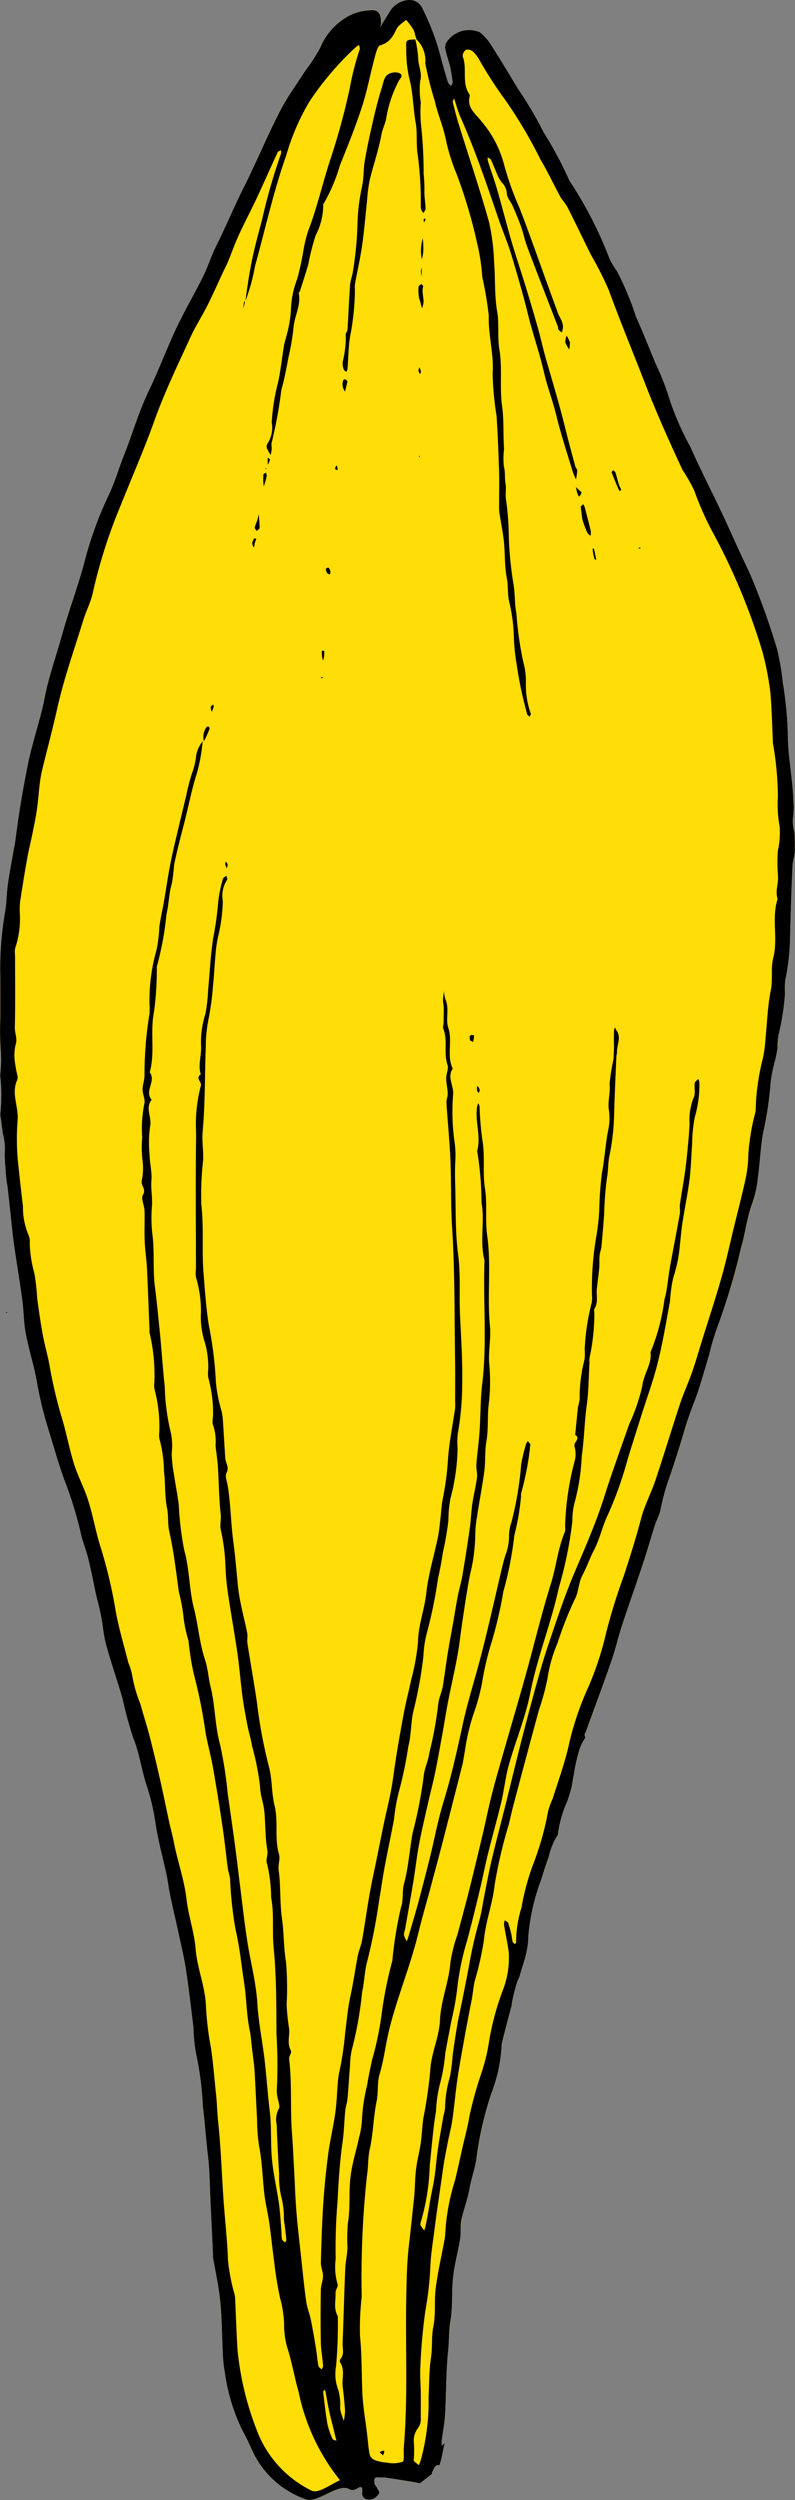 <svg xmlns="http://www.w3.org/2000/svg" viewBox="0 0 28.669 90.136"><rect x="0" y="0" width="28.669" height="90.136" fill="#808080" stroke="none"/><title>lily-bud-front</title><g id="Layer_2" data-name="Layer 2"><g id="lily-bud-front"><path id="void" d="M28.648,30.018a2.267,2.267,0,0,1-.06-.5,2.53,2.53,0,0,0,.02-.67c-.02-.72-.17-1.43-.2-2.15a12.193,12.193,0,0,0-.18-2.09,9.338,9.338,0,0,0-.2-1.2,23.266,23.266,0,0,0-1.02-2.79c-.34-.71-.65-1.44-.99-2.15-.37-.79-.77-1.56-1.12-2.35a9.313,9.313,0,0,1-.74-1.68,9.413,9.413,0,0,0-.52-1.33c-.23-.57-.45-1.14-.71-1.69a9.245,9.245,0,0,0-.69-1.66,2.567,2.567,0,0,1-.27-.45,13.857,13.857,0,0,0-1.35-2.66.941.941,0,0,1-.12-.22,15.585,15.585,0,0,0-.89-1.66,14.338,14.338,0,0,0-.92-1.55c-.32-.53-.64-1.07-.97-1.59a1.541,1.541,0,0,0-.42-.46.944.944,0,0,0-1.13.27.346.346,0,0,0-.1.35c.04.21.12.42.16.63a3.38,3.38,0,0,1,.09.54c.01.04-.04.09-.06.14-.03-.04-.09-.08-.11-.13-.09-.32-.19-.63-.26-.95a9.317,9.317,0,0,0-.66-1.71.489.489,0,0,0-.53-.3.85.85,0,0,0-.67.45c-.09.14-.17.29-.26.44a.217.217,0,0,0-.05.08.182.182,0,0,1,.03-.11c0-.42-.1-.54-.46-.5a2.103,2.103,0,0,0-.75.22,2.407,2.407,0,0,0-.99,1.12,5.342,5.342,0,0,1-.53.84c-.32.49-.68.98-.95,1.5-.46.91-.85,1.85-1.3,2.76-.34.67-.62,1.37-.96,2.03-.18.37-.3.76-.48,1.13-.31.62-.67,1.22-.96,1.85-.35.75-.64,1.53-1,2.27-.37.75-.59,1.55-.9,2.32-.2.5-.35,1.03-.58,1.52a12.057,12.057,0,0,0-.85,2.38c-.24.86-.56,1.68-.79,2.54-.22.79-.5,1.56-.66,2.37-.1.57-.28,1.12-.43,1.68-.06.25-.12.5-.17.76-.09.46-.18.93-.26,1.39-.07.45-.12.89-.19,1.34-.01.11-.04.21-.06.32-.07.4-.14.8-.2,1.2-.04.32-.04.65-.09.97a10.269,10.269,0,0,0-.17,1.74c-.01.35-.01.7-.01,1.06v1.06c0,.35-.02.7.01,1.05a4.677,4.677,0,0,1-.01.99,6.36,6.36,0,0,1,.01,1.38.03.03,0,0,0,0,.04c.02.23.05.45.08.67a2.117,2.117,0,0,1,.08.6,4.336,4.336,0,0,0,.02.63,4.143,4.143,0,0,0,.08.71c.06.55.11,1.1.18,1.65.03.25.06.5.1.75.08.55.17,1.11.25,1.66.04.34.05.68.09,1.02a4.1,4.1,0,0,0,.13.61c.1.44.22.88.3,1.33a15.736,15.736,0,0,0,.44,1.8c.2.62.37,1.25.6,1.86a13.174,13.174,0,0,1,.56,1.85c.06.29.18.57.26.86.1.42.17.84.27,1.25.05.25.12.48.17.73a11.575,11.575,0,0,0,.21,1.15c.17.64.39,1.27.58,1.91a13.093,13.093,0,0,0,.39,1.43c.23.56.3,1.16.49,1.73a8.119,8.119,0,0,1,.32,1.38c.09.61.26,1.21.39,1.81.05.25.08.5.13.74.1.48.21.95.31,1.42.09.43.19.86.26,1.3.1.68.19,1.36.27,2.05a6.123,6.123,0,0,0,.1.97,10.985,10.985,0,0,1,.23,1.88c.08.59.12,1.19.19,1.78.07.57.07,1.15.1,1.72q.045.93.09,1.86a.278.278,0,0,0,0,.09c.08.52.2,1.04.25,1.57.06.63.07,1.27.1,1.9a5.07,5.07,0,0,0,.07.67,6.786,6.786,0,0,0,.61,2.04,7.919,7.919,0,0,1,.37.78,3.404,3.404,0,0,0,1.92,1.75c.4.17,1.1-.51,1.52-.39h.02a.285.285,0,0,0,.33,0c.19-.12.19,0,.18.13a.222.222,0,0,0,.17.26.39.39,0,0,0,.38-.14c.14-.12.02-.19-.02-.29-.02-.05-.08-.09-.08-.14-.01-.1-.05-.25.15-.22.07.01.15-.01.22,0,.37.06.75.12,1.12.18a.212.212,0,0,1,.07.03h.08c.12-.09.24-.19.37-.28.02-.02.04-.03.06-.05,0-.02-.01-.04,0-.06.07-.1.08-.28.27-.25.02-.08.04-.15.06-.22.05-.19.09-.4.13-.6a1.165,1.165,0,0,1-.11.11,1.056,1.056,0,0,1,0-.18c.04-.32.11-.64.13-.96.04-.76.02-1.54.1-2.3.04-.35.03-.71.09-1.06.08-.5.04-1.01.08-1.51.05-.46.18-.92.26-1.39a7.407,7.407,0,0,1,.07-.8c.08-.38.22-.74.29-1.12.06-.38.21-.75.25-1.12a12.15,12.15,0,0,1,.55-2.33,5.633,5.633,0,0,0,.34-1.63,1.026,1.026,0,0,1,.05-.24c.1-.4.2-.8.3-1.19,0-.01.01-.02.02-.03a.374.374,0,0,1,.01-.1,3.496,3.496,0,0,1,.15-.64,2.09,2.09,0,0,1,.11-.3c.06-.21.13-.42.2-.63a.83.83,0,0,1,.04-.15,3.064,3.064,0,0,0,.08-.67,7.757,7.757,0,0,1,.48-2.09c.08-.27.18-.54.27-.8a2.132,2.132,0,0,1,.13-.43,1.182,1.182,0,0,1,.2-.35,4.012,4.012,0,0,1,.32-1.21,4.091,4.091,0,0,0,.17-.49c.02-.15.04-.3.07-.45a7.688,7.688,0,0,1,.22-.95,1.317,1.317,0,0,1,.21-.41.266.266,0,0,1-.03-.12c0-.03.04-.07.05-.11.31-.84.62-1.68.91-2.53.15-.44.26-.89.4-1.33.25-.76.52-1.52.78-2.28.15-.45.27-.92.41-1.37a2.388,2.388,0,0,0,.17-.41,7.675,7.675,0,0,1,.35-1.27c.18-.52.35-1.04.5-1.56.11-.37.22-.73.36-1.08.23-.57.38-1.17.56-1.76a9.816,9.816,0,0,1,.3-1.02,21.268,21.268,0,0,0,.85-2.82c.16-.54.21-1.1.42-1.63a4.248,4.248,0,0,0,.19-.94c.07-.53.09-1.07.19-1.6a11.737,11.737,0,0,0,.26-1.78,4.911,4.911,0,0,1,.17-.83c.03-.15.07-.29.09-.45.02-.14-.01-.29.02-.43a7.167,7.167,0,0,0,.24-1.53,3.23,3.23,0,0,1,.01-.44,8.529,8.529,0,0,0,.17-1.51c.02-.88.06-1.75.09-2.63.01-.17.08-.33.08-.5A4.098,4.098,0,0,0,28.648,30.018Zm-15.94,59.11c.03-.02.05-.05.08-.07a1.132,1.132,0,0,0,.1.13A.199.199,0,0,1,12.708,89.128Z" style="fill:#fff"/><path id="fill2" d="M28.648,30.018a2.267,2.267,0,0,1-.06-.5,2.53,2.53,0,0,0,.02-.67c-.02-.72-.17-1.43-.2-2.15a12.193,12.193,0,0,0-.18-2.09,9.338,9.338,0,0,0-.2-1.2,23.266,23.266,0,0,0-1.02-2.79c-.34-.71-.65-1.44-.99-2.15-.37-.79-.77-1.56-1.12-2.35a9.313,9.313,0,0,1-.74-1.68,9.413,9.413,0,0,0-.52-1.33c-.23-.57-.45-1.14-.71-1.69a9.245,9.245,0,0,0-.69-1.66,2.567,2.567,0,0,1-.27-.45,13.857,13.857,0,0,0-1.35-2.66.941.941,0,0,1-.12-.22,15.585,15.585,0,0,0-.89-1.66,14.338,14.338,0,0,0-.92-1.55c-.32-.53-.64-1.07-.97-1.59a1.541,1.541,0,0,0-.42-.46.944.944,0,0,0-1.13.27.346.346,0,0,0-.1.35c.04.21.12.42.16.63a3.38,3.38,0,0,1,.09.54c.01.04-.04.09-.06.14-.03-.04-.09-.08-.11-.13-.09-.32-.19-.63-.26-.95a9.317,9.317,0,0,0-.66-1.71.489.489,0,0,0-.53-.3.85.85,0,0,0-.67.45c-.09.14-.17.29-.26.44a.217.217,0,0,0-.05.08.182.182,0,0,1,.03-.11c0-.42-.1-.54-.46-.5a2.103,2.103,0,0,0-.75.22,2.407,2.407,0,0,0-.99,1.12,5.342,5.342,0,0,1-.53.84c-.32.49-.68.98-.95,1.5-.46.91-.85,1.85-1.3,2.76-.34.67-.62,1.37-.96,2.03-.18.37-.3.76-.48,1.13-.31.62-.67,1.22-.96,1.85-.35.75-.64,1.53-1,2.27-.37.75-.59,1.55-.9,2.32-.2.5-.35,1.03-.58,1.52a12.057,12.057,0,0,0-.85,2.38c-.24.86-.56,1.68-.79,2.54-.22.79-.5,1.56-.66,2.37-.1.57-.28,1.12-.43,1.68-.06.25-.12.5-.17.76-.09.46-.18.93-.26,1.39-.07.45-.12.89-.19,1.34-.01.11-.04.21-.06.32-.07.4-.14.8-.2,1.2-.04.32-.04.65-.09.97a10.269,10.269,0,0,0-.17,1.74c-.01.35-.01.7-.01,1.06v1.06c0,.35-.02.7.01,1.05a4.677,4.677,0,0,1-.01.99,6.36,6.36,0,0,1,.01,1.38.03.03,0,0,0,0,.04c.02.23.05.45.08.67a2.117,2.117,0,0,1,.08.6,4.336,4.336,0,0,0,.02.63,4.143,4.143,0,0,0,.08.71c.06.55.11,1.1.18,1.65.03.25.06.5.1.75.08.55.17,1.11.25,1.66.04.34.05.68.09,1.02a4.1,4.1,0,0,0,.13.61c.1.44.22.88.3,1.33a15.736,15.736,0,0,0,.44,1.8c.2.62.37,1.25.6,1.86a13.174,13.174,0,0,1,.56,1.85c.06.29.18.57.26.86.1.42.17.84.27,1.25.05.25.12.48.17.73a11.575,11.575,0,0,0,.21,1.15c.17.64.39,1.27.58,1.91a13.093,13.093,0,0,0,.39,1.43c.23.56.3,1.16.49,1.73a8.119,8.119,0,0,1,.32,1.38c.09.61.26,1.21.39,1.81.05.25.08.5.13.74.1.48.21.95.31,1.42.09.43.19.86.26,1.3.1.68.19,1.36.27,2.05a6.123,6.123,0,0,0,.1.97,10.985,10.985,0,0,1,.23,1.88c.08.59.12,1.19.19,1.78.07.57.07,1.15.1,1.72q.045.93.09,1.86a.278.278,0,0,0,0,.09c.08.52.2,1.04.25,1.57.06.63.07,1.27.1,1.9a5.07,5.07,0,0,0,.07.67,6.786,6.786,0,0,0,.61,2.04,7.919,7.919,0,0,1,.37.78,3.404,3.404,0,0,0,1.92,1.75c.4.17,1.1-.51,1.52-.39h.02a.285.285,0,0,0,.33,0c.19-.12.19,0,.18.13a.222.222,0,0,0,.17.26.39.39,0,0,0,.38-.14c.14-.12.02-.19-.02-.29-.02-.05-.08-.09-.08-.14-.01-.1-.05-.25.15-.22.07.01.15-.01.22,0,.37.06.75.12,1.12.18a.212.212,0,0,1,.07.03h.08c.12-.09.24-.19.37-.28.02-.02.04-.03.06-.05,0-.02-.01-.04,0-.06.07-.1.08-.28.27-.25.02-.08.04-.15.06-.22.05-.19.09-.4.13-.6a1.165,1.165,0,0,1-.11.11,1.056,1.056,0,0,1,0-.18c.04-.32.11-.64.13-.96.04-.76.02-1.54.1-2.3.04-.35.03-.71.09-1.06.08-.5.04-1.01.08-1.51.05-.46.18-.92.26-1.39a7.407,7.407,0,0,1,.07-.8c.08-.38.22-.74.29-1.12.06-.38.21-.75.25-1.12a12.15,12.15,0,0,1,.55-2.33,5.633,5.633,0,0,0,.34-1.63,1.026,1.026,0,0,1,.05-.24c.1-.4.2-.8.3-1.19,0-.01.01-.02.02-.03a.374.374,0,0,1,.01-.1,3.496,3.496,0,0,1,.15-.64,2.09,2.09,0,0,1,.11-.3c.06-.21.13-.42.2-.63a.83.83,0,0,1,.04-.15,3.064,3.064,0,0,0,.08-.67,7.757,7.757,0,0,1,.48-2.09c.08-.27.18-.54.27-.8a2.132,2.132,0,0,1,.13-.43,1.182,1.182,0,0,1,.2-.35,4.012,4.012,0,0,1,.32-1.21,4.091,4.091,0,0,0,.17-.49c.02-.15.04-.3.07-.45a7.688,7.688,0,0,1,.22-.95,1.317,1.317,0,0,1,.21-.41.266.266,0,0,1-.03-.12c0-.03.04-.07.05-.11.31-.84.62-1.68.91-2.53.15-.44.26-.89.4-1.33.25-.76.52-1.52.78-2.28.15-.45.27-.92.41-1.37a2.388,2.388,0,0,0,.17-.41,7.675,7.675,0,0,1,.35-1.27c.18-.52.35-1.04.5-1.56.11-.37.22-.73.36-1.08.23-.57.38-1.17.56-1.76a9.816,9.816,0,0,1,.3-1.02,21.268,21.268,0,0,0,.85-2.82c.16-.54.21-1.1.42-1.63a4.248,4.248,0,0,0,.19-.94c.07-.53.09-1.07.19-1.6a11.737,11.737,0,0,0,.26-1.78,4.911,4.911,0,0,1,.17-.83c.03-.15.07-.29.09-.45.02-.14-.01-.29.02-.43a7.167,7.167,0,0,0,.24-1.53,3.23,3.23,0,0,1,.01-.44,8.529,8.529,0,0,0,.17-1.51c.02-.88.06-1.75.09-2.63.01-.17.08-.33.08-.5A4.098,4.098,0,0,0,28.648,30.018Zm-15.94,59.11c.03-.02.05-.05.08-.07a1.132,1.132,0,0,0,.1.13A.199.199,0,0,1,12.708,89.128Z" style="fill:#ffdd07"/><path id="fill1" d="M28.648,30.017a1.874,1.874,0,0,1-.059-.496,2.572,2.572,0,0,0,.019-.671c-.02-.719-.169-1.435-.195-2.155a13.059,13.059,0,0,0-.184-2.087,9.143,9.143,0,0,0-.202-1.196,24.631,24.631,0,0,0-1.014-2.797c-.344-.709-.656-1.433-.992-2.145-.371-.787-.773-1.56-1.123-2.356a9.963,9.963,0,0,1-.74-1.679,9.318,9.318,0,0,0-.517-1.327c-.232-.565-.455-1.134-.708-1.69a10.238,10.238,0,0,0-.69-1.654,2.398,2.398,0,0,1-.272-.46,14.352,14.352,0,0,0-1.35-2.659.847.847,0,0,1-.122-.213,14.163,14.163,0,0,0-.891-1.659,14.017,14.017,0,0,0-.92-1.559c-.321-.529-.637-1.061-.97-1.581a1.681,1.681,0,0,0-.415-.467.957.957,0,0,0-1.133.269.36.36,0,0,0-.105.353c.042.214.12.421.169.634a4.763,4.763,0,0,1,.087.536c.005.044-.037.093-.058.14-.038-.044-.096-.082-.111-.133-.094-.314-.19-.629-.266-.948A9.034,9.034,0,0,0,15.232.304a.501.501,0,0,0-.532-.3.864.864,0,0,0-.669.453c-.091.144-.177.291-.265.437l-.051.082A.243.243,0,0,1,13.744.872c.001-.419-.1-.542-.459-.499a1.88,1.88,0,0,0-.743.218,2.333,2.333,0,0,0-.991,1.117,5.664,5.664,0,0,1-.536.836c-.319.499-.675.98-.943,1.506-.463.907-.851,1.853-1.309,2.762C8.427,7.481,8.145,8.174,7.808,8.842c-.183.363-.302.758-.482,1.122-.308.623-.664,1.223-.96,1.851-.353.749-.639,1.529-1,2.274-.364.75-.588,1.549-.895,2.319-.202.504-.348,1.034-.587,1.519a13.077,13.077,0,0,0-.849,2.379c-.233.859-.552,1.687-.787,2.544-.218.791-.502,1.562-.655,2.374-.106.564-.288,1.113-.432,1.671-.065.253-.126.508-.176.765-.09.463-.178.928-.254,1.394C.659,29.495.605,29.94.541,30.384c-.016.11-.043.218-.061.327-.068.398-.145.795-.2,1.195-.044.324-.041.655-.096.976a11.228,11.228,0,0,0-.171,1.735c-.005.353-.001.705-.001,1.058v1.058a9.785,9.785,0,0,0,.009,1.057,4.929,4.929,0,0,1-.015.985,6.212,6.212,0,0,1,.007,1.382.108.108,0,0,0-0.0.044c.029.223.058.446.088.669a2.079,2.079,0,0,1,.075.594,4.439,4.439,0,0,0,.021.635,4.964,4.964,0,0,0,.079.713c.061.549.116,1.098.178,1.646.028.251.064.501.101.751.082.553.175,1.105.248,1.66.045.338.053.682.094,1.021a5.944,5.944,0,0,0,.125.608c.102.442.229.88.307,1.326a14.342,14.342,0,0,0,.442,1.802c.195.623.366,1.252.6,1.866A13.633,13.633,0,0,1,2.926,55.336c.066.292.186.571.258.862.102.416.179.837.271,1.255.053.241.124.479.171.722.074.382.107.775.208,1.149.175.644.397,1.275.584,1.917a13.775,13.775,0,0,0,.388,1.426c.233.564.298,1.166.491,1.736a7.956,7.956,0,0,1,.317,1.37c.092.612.262,1.212.392,1.818.052.245.078.495.13.74.099.472.211.941.312,1.413.092.433.195.864.261,1.301.104.681.184,1.366.267,2.05a5.806,5.806,0,0,0,.101.974,11.36,11.36,0,0,1,.236,1.88c.077.588.114,1.185.186,1.777.068.571.068,1.15.096,1.726q.046.929.088,1.859a.728.728,0,0,0,.001.088c.087.522.205,1.041.256,1.566.062.631.065,1.268.097,1.902a4.685,4.685,0,0,0,.071.672,6.895,6.895,0,0,0,.611,2.043c.137.25.261.509.373.771a3.359,3.359,0,0,0,1.917,1.753c.399.17,1.098-.509,1.518-.391a.441.441,0,0,0,.295-.02c.049-.025.088-.194.06-.22a.514.514,0,0,0-.29-.136c-.393-.026-1.047.628-1.367.453a3.977,3.977,0,0,1-1.971-2.19,10.796,10.796,0,0,1-.685-2.844c-.045-.648-.06-1.298-.093-1.947a1.424,1.424,0,0,0-.049-.199,7.193,7.193,0,0,1-.204-1.102c-.028-.773-.119-1.539-.17-2.308-.061-.916-.091-1.834-.19-2.747-.034-.31-.036-.623-.071-.935-.064-.577-.101-1.157-.193-1.733a10.945,10.945,0,0,1-.171-1.425c-.018-.722-.317-1.385-.375-2.101-.049-.603-.26-1.192-.328-1.796-.079-.693-.32-1.343-.45-2.021-.049-.257-.121-.509-.176-.764-.109-.499-.209-1-.322-1.498-.122-.536-.249-1.071-.386-1.603-.099-.383-.226-.759-.327-1.142a4.691,4.691,0,0,1-.295-1.027,2.464,2.464,0,0,0-.142-.467c-.159-.625-.346-1.246-.459-1.88a16.852,16.852,0,0,0-.531-2.25c-.181-.56-.278-1.147-.454-1.708-.142-.452-.373-.876-.515-1.328-.176-.562-.277-1.147-.454-1.709a16.606,16.606,0,0,1-.437-1.891c-.067-.351-.169-.696-.234-1.048-.08-.44-.143-.883-.203-1.327a7.59,7.59,0,0,0-.099-.887,4.423,4.423,0,0,1-.169-1.119.516.516,0,0,0-.035-.249,2.534,2.534,0,0,1-.209-1.055Q.727,42.652.64,41.805a8.877,8.877,0,0,1-.003-1.453c.03-.477-.242-.95-.01-1.428a.317.317,0,0,0-.005-.172,3.852,3.852,0,0,1-.076-.408,1.702,1.702,0,0,1,.011-.656c.086-.234-.027-.426-.022-.638.019-.867.008-1.734.008-2.601a.808.808,0,0,1,.004-.263A3.331,3.331,0,0,0,.718,32.981a2.784,2.784,0,0,1,.003-.44q.12-.807.263-1.61c.048-.272.117-.539.172-.81.063-.313.131-.625.176-.94.069-.474.077-.961.189-1.423.179-.735.375-1.463.54-2.203.239-1.076.612-2.122.937-3.179.108-.351.285-.684.357-1.041a18.715,18.715,0,0,1,1.013-3.152c.395-.997.83-1.98,1.19-2.989.37-1.04.849-2.03,1.307-3.029.182-.396.42-.766.617-1.156.195-.388.37-.787.554-1.181.058-.123.123-.243.175-.368.135-.326.252-.66.399-.981.21-.457.446-.903.659-1.358.253-.541.493-1.089.744-1.631.017-.036.08-.05.121-.074a.321.321,0,0,1,.002.119,21.14,21.14,0,0,0-.689,2.404c-.126.463-.251.928-.35,1.397-.106.503-.18,1.013-.246,1.521a7.366,7.366,0,0,0,.348-1.276c.37-1.328.662-2.678,1.124-3.98A8.217,8.217,0,0,1,11.16,3.66a10.841,10.841,0,0,1,1.666-1.956,1.041,1.041,0,0,1,.124-.084c.008.055.037.119.02.165a10.218,10.218,0,0,0-.365,1.437A24.712,24.712,0,0,1,11.899,5.791c-.271.829-.458,1.682-.773,2.497a4.885,4.885,0,0,0-.18.718,10.188,10.188,0,0,1-.228,1.051,3.355,3.355,0,0,0-.227,1.144,4.514,4.514,0,0,1-.169.937c-.022.107-.063.211-.081.318-.069.427-.116.859-.202,1.283a7.67,7.67,0,0,0-.241,1.485,1.059,1.059,0,0,1-.155.774.195.195,0,0,0-.016.165,1.622,1.622,0,0,0,.134.24A1.865,1.865,0,0,0,9.797,16.2c.006-.088-.026-.188.006-.262a16.341,16.341,0,0,0,.343-1.883c.116-.396.185-.806.265-1.212a8.292,8.292,0,0,0,.174-1.027c.029-.422.28-.809.186-1.248-.004-.018.036-.043.044-.068.103-.324.21-.648.304-.975a8.312,8.312,0,0,1,.263-1.036A2.373,2.373,0,0,0,11.656,7.368a6.193,6.193,0,0,0,.607-1.422c.282-.691.559-1.386.79-2.094.186-.572.296-1.169.452-1.752.045-.169.104-.438.209-.467.335-.092.456-.324.59-.595.064-.131.224-.215.34-.321a2.522,2.522,0,0,1,.263.348c.056.106.064.237.116.357a1.082,1.082,0,0,1,.314.861,12.437,12.437,0,0,0,.343,1.362c.1.455.292.881.388,1.34A7.098,7.098,0,0,0,16.466,6.273,18.094,18.094,0,0,1,17.201,8.745,7.355,7.355,0,0,1,17.392,9.992a12.53,12.53,0,0,1,.234,1.389c-.023.705.19,1.382.139,2.09a11.16,11.16,0,0,0,.141,1.519c.045.653.069,1.308.09,1.962.013.411.002.823.003,1.234a2.148,2.148,0,0,0,.011.304c.051.345.125.687.161,1.033.046.442.022.894.107,1.327.056.286.018.576.084.845a6.011,6.011,0,0,1,.171,1.34,7.489,7.489,0,0,0,.1.927c.044.302.098.604.161.903.062.296.138.589.214.881.01.037.06.063.09.094.015-.036.053-.081.043-.108a3.088,3.088,0,0,1-.178-1.074,2.556,2.556,0,0,0-.094-.797,12.348,12.348,0,0,1-.247-1.747c-.067-.333-.044-.683-.1-1.019a13.269,13.269,0,0,1-.174-1.735,10.018,10.018,0,0,0-.098-1.328c-.035-.209.013-.418-.018-.584-.04-.213-.003-.429-.062-.629a2.809,2.809,0,0,1,.008-.634c-.039-.516,0-1.031-.073-1.553-.094-.668.017-1.355-.097-2.034-.075-.45-.001-.912-.081-1.375-.099-.578-.062-1.179-.109-1.768a7.715,7.715,0,0,0-.187-1.465c-.328-1.167-.717-2.317-1.077-3.475-.085-.274-.157-.553-.226-.832-.01-.039.031-.091.048-.138.012.039.023.078.036.117.061.181.107.367.185.541.532,1.193.952,2.428,1.371,3.664.148.437.334.863.468,1.304.222.733.433,1.47.617,2.213.168.679.403,1.337.559,2.022.12.525.321,1.04.45,1.573.164.676.384,1.338.584,2.005a3.012,3.012,0,0,0,.125.301,2.534,2.534,0,0,0,.045-.321c.001-.048-.055-.094-.069-.146-.125-.463-.252-.926-.366-1.391-.206-.837-.455-1.662-.694-2.49-.102-.356-.179-.719-.279-1.075q-.211-.749-.44-1.493c-.172-.56-.36-1.115-.525-1.677-.177-.604-.33-1.215-.504-1.819-.102-.353-.227-.699-.339-1.049a.761.761,0,0,1-.017-.15c.041.028.102.046.121.084.076.159.137.325.209.486a1.277,1.277,0,0,0,.172.323.606.606,0,0,1,.193.412c.005.148.141.289.206.438.108.249.216.499.306.755.087.244.136.502.228.743.36.953.731,1.901,1.097,2.852.015.038.004.09.026.121a.581.581,0,0,0,.122.098c.01-.04.021-.08.029-.12.048-.228-.105-.396-.176-.588q-.211-.574-.418-1.149c-.185-.511-.367-1.024-.553-1.534-.135-.37-.27-.74-.415-1.107a10.722,10.722,0,0,1-.558-1.577A3.949,3.949,0,0,0,17.351,4.361c-.215-.273-.519-.478-.412-.891a.11.11,0,0,0-.017-.08c-.283-.415-.063-.919-.237-1.357a.277.277,0,0,1,.123-.24.312.312,0,0,1,.26.076,1.341,1.341,0,0,1,.224.3A14.9,14.9,0,0,0,18.236,3.626a16.466,16.466,0,0,1,1.256,2.129c.259.432.471.892.712,1.335.073.133.191.243.259.378.289.57.563,1.148.849,1.72a12.581,12.581,0,0,1,.644,1.276c.408,1.124.868,2.227,1.298,3.341.412,1.067.879,2.105,1.36,3.14a6.08,6.08,0,0,1,.425.748,10.78,10.78,0,0,0,.679,1.527,22.767,22.767,0,0,1,1.769,4.25,10.473,10.473,0,0,1,.29,1.464c.056.588.065,1.18.094,1.77a.648.648,0,0,0,.001.088,11.614,11.614,0,0,1,.181,1.911,4.552,4.552,0,0,0,.064,1.115,3.005,3.005,0,0,1-.066.855,5.852,5.852,0,0,0,.003.881c.03.288-.109.57-.011.855-.228.696.023,1.425-.159,2.132-.095.367-.007.763-.086,1.153-.115.567-.131,1.153-.191,1.731a4.806,4.806,0,0,1-.092.712,8.497,8.497,0,0,0-.259,1.699,1.702,1.702,0,0,1-.014.259A8.047,8.047,0,0,0,26.986,41.621a4.363,4.363,0,0,1-.091.843c-.13.604-.287,1.202-.433,1.803s-.276,1.206-.445,1.8c-.217.76-.466,1.511-.701,2.266-.117.377-.225.758-.355,1.131-.135.384-.307.756-.435,1.142-.304.918-.582,1.845-.889,2.762-.155.463-.392.902-.515,1.372-.181.688-.394,1.362-.613,2.038a21.552,21.552,0,0,0-.646,2.073A11.154,11.154,0,0,1,21.216,60.828a10.796,10.796,0,0,0-.687,2.01c-.142.678-.388,1.335-.593,2a2.949,2.949,0,0,0-.169.457,10.571,10.571,0,0,1-.56,1.973,8.665,8.665,0,0,0-.4,1.505,4.135,4.135,0,0,0-.194,1.248c.004.022-.022.048-.035.073-.031-.026-.081-.047-.09-.079-.025-.094-.029-.193-.051-.288a3.214,3.214,0,0,0-.112-.394c-.016-.042-.079-.066-.121-.099a.516.516,0,0,0-.028.163c.054.329.124.656.171.986a3.243,3.243,0,0,1-.226,1.404,9.857,9.857,0,0,0-.487,1.829,6.556,6.556,0,0,1-.258,1.081,14.299,14.299,0,0,0-.443,1.58c-.063.394-.171.78-.26,1.17-.088.39-.169.781-.266,1.168a7.868,7.868,0,0,0-.352,1.926,1.161,1.161,0,0,1-.025.21c-.108.587-.243,1.17-.318,1.761-.058.454.01.915-.085,1.375-.073.359-.026.736-.084,1.11-.072.469-.062.954-.088,1.432a7.964,7.964,0,0,1-.281,2.27l-.064.182c-.067-.062-.191-.125-.19-.186a3.839,3.839,0,0,0,.003-.634.726.726,0,0,1,.14-.503.568.568,0,0,0,.11-.399c.002-.309.004-.617,0-.926-.004-.299-.034-.593-.014-.898a19.994,19.994,0,0,1,.186-2.058,11.818,11.818,0,0,0,.172-1.513c.018-.498.103-.982.164-1.472.085-.684.196-1.365.288-2.047.044-.33.112-.657.175-.985.055-.285.131-.567.172-.853.07-.488.11-.981.182-1.469.075-.509.172-1.015.262-1.522.056-.314.117-.627.176-.941.028-.15.062-.298.087-.449.033-.193.048-.389.091-.58a11.62,11.62,0,0,0,.336-1.487c.06-.686.316-1.324.389-2.01a16.886,16.886,0,0,1,.507-2.164c.052-.214.098-.429.154-.642q.229-.874.464-1.747.234-.873.471-1.744a8.885,8.885,0,0,0,.31-1.146,5.082,5.082,0,0,1,.36-1.265,12.874,12.874,0,0,1,.611-1.556c.152-.265.143-.62.288-.891.156-.291.259-.603.408-.889.223-.426.312-.895.526-1.328a13.53,13.53,0,0,0,.704-1.996c.153-.494.311-.99.466-1.485.204-.65.443-1.291.608-1.951.185-.738.308-1.491.447-2.24a5.266,5.266,0,0,1,.114-.835,5.123,5.123,0,0,0,.241-1.178c.031-.267.05-.535.091-.801.081-.523.19-1.042.257-1.566.054-.425.061-.857.094-1.285a5.215,5.215,0,0,1,.098-.974,4.21,4.21,0,0,0,.164-1.208.773.773,0,0,0-.038-.16c-.046.051-.123.098-.131.155-.023.172.036.374-.036.515a2.19,2.19,0,0,0-.15.954c-.016.356-.052.711-.086,1.065q-.039.4-.097.797c-.051.345-.115.688-.164,1.033-.016.115.015.238-.006.352-.112.628-.234,1.255-.349,1.882-.073.399-.095.824-.203,1.197a7.597,7.597,0,0,1-.502,1.904c.05.435-.248.781-.296,1.207a6.755,6.755,0,0,1-.472,1.384c-.305.873-.623,1.742-.902,2.623-.287.91-.667,1.782-1.04,2.655-.381.89-.682,1.805-.99,2.72-.161.478-.299.965-.433,1.451q-.279,1.01-.538,2.025c-.19.745-.369,1.493-.555,2.239-.166.665-.343,1.328-.502,1.996-.102.43-.18.867-.267,1.3-.06.299-.099.603-.181.895-.13.465-.243.932-.33,1.406-.089.491-.187.98-.284,1.469-.056.285-.125.567-.174.853-.066.386-.123.773-.177,1.161a5.528,5.528,0,0,1-.097.755,4.157,4.157,0,0,0-.172,1.119,1.853,1.853,0,0,1-.06.282c-.068.398-.141.796-.199,1.195-.067.459-.089.927-.187,1.38-.099.462-.156.93-.257,1.391-.011.053-.029.105-.044.157a1.142,1.142,0,0,1-.129-.167.175.175,0,0,1-.001-.13,7.962,7.962,0,0,0,.325-2.062c.073-.648.117-1.307.226-1.948a4.709,4.709,0,0,1,.136-.951,6.112,6.112,0,0,0,.194-1.111c.072-.41.154-.817.232-1.226a9.872,9.872,0,0,0,.2-1.105,9.425,9.425,0,0,1,.359-1.749c.156-.583.3-1.17.441-1.757.11-.455.199-.916.311-1.37.154-.625.332-1.245.481-1.872.105-.444.15-.904.274-1.342.244-.866.598-1.707.77-2.586.251-1.285.748-2.495,1.024-3.772a14.547,14.547,0,0,0,.496-2.435,2.376,2.376,0,0,1,.094-.71,7.68,7.68,0,0,0,.242-1.615c.089-.616.097-1.244.183-1.865.068-.497.067-1.003.096-1.505a1.136,1.136,0,0,1,.002-.176,7.651,7.651,0,0,0,.175-1.602c0-.059-.023-.132.004-.174.143-.228.06-.477.085-.715.027-.253.063-.504.086-.757.013-.145-.001-.292.012-.437.011-.114.057-.224.068-.338.037-.383.068-.767.097-1.151a12.114,12.114,0,0,1,.103-1.327c.048-.256.033-.511.082-.758a8.323,8.323,0,0,0,.172-1.427c.017-.737.055-1.474.086-2.212a1.227,1.227,0,0,0,.022-.122c-.017-.263.169-.532-.022-.791a.504.504,0,0,1-.047-.109.399.399,0,0,0-.04.115q-.007.264-.001.529c.004.167-.01.335-.015.5a6.807,6.807,0,0,0-.143.895c.037.323-.076.627-.025.944a1.951,1.951,0,0,1-.015.671c-.109.521-.132,1.051-.232,1.572a12.362,12.362,0,0,0-.101,1.372,8.213,8.213,0,0,1-.09.845,11.096,11.096,0,0,0-.173,2.22.977.977,0,0,1-.009.261,8.254,8.254,0,0,0-.254,1.701,1.703,1.703,0,0,1-.005.351,5.355,5.355,0,0,0-.175,1.427,2.626,2.626,0,0,1-.06.282c-.037.335-.068.671-.101,1.006.216.146-.075.262-.024.421a1.008,1.008,0,0,1,.005.524,10.134,10.134,0,0,0-.346,2.368.497.497,0,0,1-.003.175c-.259.61-.318,1.273-.515,1.901-.335,1.07-.594,2.164-.895,3.245-.256.921-.529,1.838-.791,2.757-.15.526-.304,1.051-.439,1.581-.122.48-.219.967-.333,1.45-.152.642-.304,1.284-.465,1.923-.14.558-.292,1.113-.439,1.669a5.679,5.679,0,0,0-.254.993c-.053.715-.346,1.378-.378,2.101-.027.62-.327,1.198-.352,1.838a17.068,17.068,0,0,1-.248,1.699c-.042.295-.05.594-.093.888-.046.315-.131.626-.169.942-.042.339-.036.681-.071,1.023q-.089.867-.188,1.733c-.073.634-.084,1.277-.095,1.917-.033,1.795.065,3.592-.09,5.385-.015.171.037.442-.047.493a1.044,1.044,0,0,1-.555.029,1.566,1.566,0,0,1-.446-.091.321.321,0,0,1-.18-.196c-.049-.249-.065-.503-.096-.756-.058-.49-.147-.979-.169-1.47-.03-.683-.015-1.367-.085-2.051a10.048,10.048,0,0,1,.062-1.418A34.305,34.305,0,0,1,13.234,78.428c.052-.307.03-.629.098-.931.13-.576.131-1.168.251-1.745.066-.318.014-.666.106-.973.16-.533.218-1.084.35-1.618.29-1.165.758-2.278,1.042-3.446.136-.558.298-1.11.447-1.666.142-.529.285-1.058.422-1.588q.365-1.414.723-2.83c.041-.161.056-.329.09-.492a7.835,7.835,0,0,1,.294-1.289,7.901,7.901,0,0,0,.321-1.145,11.065,11.065,0,0,1,.299-1.332,15.14,15.14,0,0,0,.477-2.002,12.391,12.391,0,0,0,.392-2.008,8.734,8.734,0,0,0,.245-1.434.194.194,0,0,1,.001-.088,10.412,10.412,0,0,0,.333-1.757c.007-.032-.06-.082-.093-.123a.458.458,0,0,0-.063.108,6.675,6.675,0,0,0-.174.721,12.208,12.208,0,0,1-.353,2.102,1.416,1.416,0,0,0-.084.491,1.968,1.968,0,0,1-.134.697c-.054.17-.096.343-.137.516-.149.629-.292,1.26-.442,1.889-.105.441-.211.881-.327,1.319-.21.794-.459,1.579-.633,2.38-.199.914-.4,1.825-.673,2.72-.08.262-.151.526-.215.792-.094.388-.172.78-.267,1.168q-.212.859-.441,1.713c-.11.409-.233.814-.352,1.221-.019.065-.044.128-.066.192a.896.896,0,0,1-.105-.22.651.651,0,0,1,.04-.2c.103-.589.209-1.178.306-1.769.07-.428.116-.86.196-1.286.098-.515.219-1.025.335-1.536.081-.362.178-.721.252-1.085.1-.489.186-.982.275-1.473.067-.37.123-.741.196-1.11.106-.543.232-1.081.331-1.625.075-.414.117-.833.181-1.249.084-.552.162-1.105.268-1.653a6.152,6.152,0,0,0,.191-1.377,4.261,4.261,0,0,1,.071-.762c.081-.538.187-1.072.258-1.61.046-.353.011-.707.075-1.068.081-.461.025-.942.092-1.417a6.805,6.805,0,0,0,.007-1.408c-.031-.448.071-.883.027-1.34-.104-1.084.054-2.179-.1-3.269-.079-.554.012-1.118-.079-1.684-.092-.578.012-1.179-.097-1.769a11.784,11.784,0,0,1-.098-1.196.395.395,0,0,0-.044-.11.685.685,0,0,0-.041.115c-.092.534.149,1.068-.001,1.602a11.703,11.703,0,0,1,.157,1.87c.125.677-.071,1.389.108,2.076-.054,1.486.097,2.975-.082,4.46-.069.571-.058,1.151-.097,1.726-.027.396-.085.789-.114,1.185-.011.155.042.316.022.468-.041.316-.122.626-.168.942-.043.294-.051.594-.093.888q-.121.851-.265,1.698c-.041.244-.116.482-.163.725-.068.355-.124.713-.187,1.069-.058.329-.122.656-.175.985-.064.401-.116.804-.179,1.205-.017.107-.058.211-.086.317a1.502,1.502,0,0,0-.084.36,13.994,13.994,0,0,1-.325,1.764c-.036.283-.183.556-.2.838a16.143,16.143,0,0,1-.393,2.007c-.115.612-.149,1.24-.314,1.845-.074.27-.013.581-.106.839a14.489,14.489,0,0,0-.315,1.935,14.528,14.528,0,0,0-.396,2.007,11.732,11.732,0,0,1-.336,1.575c-.064.298-.129.596-.175.897a6.55,6.55,0,0,0-.186,1.205,2.815,2.815,0,0,1-.1.661c-.106.499-.266.99-.321,1.494-.06.542.006,1.092-.091,1.639a7.144,7.144,0,0,0-.012.88c-.013.258-.071.514-.082.772-.037.884-.058,1.768-.094,2.652-.008.194.074.405-.082.583a.137.137,0,0,0-0.0.128c.172.269.051.566.084.847.035.296.068.592.086.889a1.928,1.928,0,0,1-.046.364c-.042-.129-.094-.257-.123-.389-.018-.084.005-.177-.005-.264a1.984,1.984,0,0,0-.067-.455,1.619,1.619,0,0,1-.082-.875,17.623,17.623,0,0,0,.063-1.794c-.161-.268-.072-.563-.083-.845-.004-.104.108-.237.073-.311a2.246,2.246,0,0,1-.068-.909,20.319,20.319,0,0,1,.069-2.094c.034-.714.08-1.423.181-2.131.052-.367.058-.74.094-1.109.015-.151.069-.298.083-.449.037-.399.056-.799.092-1.197a2.678,2.678,0,0,1,.1-.707,13.13,13.13,0,0,0,.334-1.932c.085-.381.088-.783.196-1.155a20.93,20.93,0,0,0,.425-2.203c.068-.384.12-.772.192-1.155.107-.571.228-1.14.337-1.711a6.576,6.576,0,0,1,.204-1.106,14.328,14.328,0,0,0,.315-1.542c.113-.432.081-.902.199-1.331a15.765,15.765,0,0,0,.341-1.885,4.108,4.108,0,0,1,.108-.793,16.732,16.732,0,0,0,.42-2.029c.071-.311.128-.625.176-.941a11.259,11.259,0,0,0,.2-1.16,4.146,4.146,0,0,1,.076-.799,7.466,7.466,0,0,0,.254-1.789,2.896,2.896,0,0,1,.006-.528,10.481,10.481,0,0,0,.161-1.868c.013-.81-.042-1.621-.08-2.432-.033-.722.028-1.442-.068-2.17-.109-.83-.079-1.678-.105-2.518-.008-.264-.01-.529.001-.793a3.505,3.505,0,0,0-.026-.76,7.774,7.774,0,0,1-.047-1.731c.009-.302-.221-.598-.017-.897-.227-.47.002-.985-.161-1.475-.105-.314.05-.685-.1-1.018a1.331,1.331,0,0,1-.058-.307c-.011.113-.029.226-.031.339-.002.084.024.168.025.252.002.188-.002.377-.005.565-.001.069-.033.148-.01.206.171.419.003.876.153,1.302.048.136-.049.318-.048.479.001.182.049.364.055.547.004.114-.053.232-.046.345.04.627.101,1.254.135,1.881.047.869.014,1.737.069,2.609.104,1.629.082,3.266.108,4.899.007.455.001.911.001,1.366a1.879,1.879,0,0,1-.002.264c-.085.596-.206,1.188-.253,1.787a10.295,10.295,0,0,1-.182,1.426c-.055.247-.062.504-.093.756-.027.223-.045.449-.09.668-.14.675-.347,1.342-.421,2.024-.064.588-.285,1.139-.297,1.74a7.93,7.93,0,0,1-.25,1.389c-.074.364-.171.724-.242,1.089-.103.532-.196,1.067-.284,1.601-.069.414-.114.833-.189,1.245-.071.393-.171.781-.253,1.173-.091.433-.177.867-.265,1.301-.088.434-.185.866-.262,1.301-.097.55-.172,1.103-.27,1.653-.038.214-.13.419-.169.633-.088.478-.157.958-.261,1.434-.092.424-.125.861-.183,1.292a11.331,11.331,0,0,1-.195,1.333,2.763,2.763,0,0,0-.068.453c-.033.369-.042.742-.094,1.109-.07.495-.19.983-.255,1.479q-.117.885-.177,1.778c-.046.707-.069,1.415-.087,2.123-.004.163.077.328.077.492s-.075.328-.078.492c-.01.632-.013,1.264,0,1.895.006.282.058.563.081.845.004.043-.033.09-.05.135-.041-.042-.11-.079-.118-.126-.04-.221-.058-.446-.094-.668-.054-.329-.11-.658-.177-.985-.047-.228-.137-.448-.17-.677-.073-.517-.124-1.038-.18-1.557-.061-.563-.129-1.126-.174-1.69-.044-.56-.059-1.122-.092-1.682-.022-.37-.036-.741-.065-1.111-.072-.894.004-1.798-.105-2.695-.012-.1.103-.239.065-.306-.154-.267-.031-.543-.068-.81a7.758,7.758,0,0,1-.087-.845,11.145,11.145,0,0,0-.022-1.54c-.089-.526-.072-1.054-.147-1.578-.081-.568-.038-1.154-.117-1.723-.029-.211.064-.405.01-.589-.168-.576-.016-1.173-.16-1.754-.11-.448-.081-.931-.197-1.376a17.801,17.801,0,0,1-.432-2.288c-.031-.25-.074-.498-.114-.746-.078-.482-.162-.962-.235-1.445-.017-.115.016-.238-.006-.352-.111-.57-.279-1.133-.336-1.707-.052-.535-.096-1.068-.167-1.604-.088-.659-.093-1.334-.199-1.996-.025-.159-.108-.356-.046-.473.109-.208-.03-.349-.042-.52-.034-.472-.059-.945-.091-1.418a2.188,2.188,0,0,0-.044-.29,5.51,5.51,0,0,1-.207-1.055,13.306,13.306,0,0,0-.256-2.054c-.095-.612-.138-1.242-.188-1.864-.067-.822.017-1.649-.081-2.477a11.015,11.015,0,0,1,.068-1.608c.011-.342-.05-.676-.018-1.031.09-1.011.075-2.031.112-3.047a5.022,5.022,0,0,1,.094-.975,9.74,9.74,0,0,0,.164-1.208c.042-.383.057-.769.093-1.153a5.099,5.099,0,0,1,.089-.624,5.94,5.94,0,0,0,.174-1.294,1.054,1.054,0,0,1,.157-.774c.019-.022-.019-.095-.03-.144-.042.04-.112.073-.123.12a4.712,4.712,0,0,0-.172.852,11.167,11.167,0,0,1-.174,1.251c-.101.63-.128,1.272-.188,1.909a6.053,6.053,0,0,1-.095.843,3.414,3.414,0,0,0-.162,1.118c.034.361-.12.716-.007,1.074-.21.137.049.273.001.412a5.444,5.444,0,0,0-.169,1.705C7.05,42.489,7.066,44.12,7.066,45.751a1.053,1.053,0,0,0,.004.307A4.279,4.279,0,0,1,7.247,47.309a2.981,2.981,0,0,0,.103.97,3.133,3.133,0,0,1,.157,1.125,1.017,1.017,0,0,0,.003.264,4.704,4.704,0,0,1,.173,1.339c-.001.132-.045.287.009.392a1.819,1.819,0,0,1,.08.717c.026.253.069.504.085.757.036.575.039,1.153.102,1.725.021.19-.035.376-0.0.543a7.185,7.185,0,0,1,.169,1.252,8.813,8.813,0,0,0,.088,1.021c.106.732.241,1.459.346,2.191.074.517.113,1.039.182,1.557.046.345.11.687.176,1.029.05.257.13.508.171.765a9.559,9.559,0,0,1,.289,1.472c.002.286.121.57.15.858.047.471.029.951.11,1.415.032.185-.069.356-.008.499a5.424,5.424,0,0,1,.146,1.213c.113.589.032,1.204.091,1.813.099,1.024.098,2.06.1,3.091a18.608,18.608,0,0,1,.012,2.087,1.553,1.553,0,0,0,.064.367c.013.085.051.199.012.252a.837.837,0,0,0-.077.585c.017.591.05,1.181.085,1.771a3.154,3.154,0,0,0,.104.926,2.991,2.991,0,0,1,.068.72c.037.236.063.475.087.713.004.037-.024.077-.037.116-.041-.039-.106-.071-.119-.117a1.416,1.416,0,0,1-.017-.258c-.028-.341-.044-.683-.091-1.021-.075-.538-.202-1.071-.253-1.611-.055-.573-.009-1.149-.079-1.728-.072-.604-.115-1.214-.183-1.821-.077-.686-.223-1.364-.263-2.05-.045-.761-.244-1.489-.36-2.234C8.815,69.332,8.74,68.647,8.653,67.963c-.06-.475-.114-.951-.178-1.426-.084-.625-.174-1.25-.264-1.874a14.656,14.656,0,0,0-.279-1.782C7.746,62.201,7.762,61.497,7.595,60.82c-.08-.324-.101-.677-.201-.977-.203-.609-.243-1.243-.401-1.857-.176-.685-.154-1.407-.351-2.103A11.248,11.248,0,0,1,6.446,54.242c-.045-.359-.119-.715-.172-1.074a5.31,5.31,0,0,1-.083-.757,2.411,2.411,0,0,0-.021-.716,7.812,7.812,0,0,1-.229-1.705c-.073-.663-.113-1.332-.181-1.998-.055-.535-.105-1.068-.174-1.603-.083-.64-.004-1.297-.098-1.946a5.485,5.485,0,0,1-.005-1.012c.012-.29-.047-.573-.022-.869.025-.306-.062-.629-.068-.947a4.272,4.272,0,0,1,.02-1.008c.073-.325-.19-.657.058-.958-.281-.31.174-.673-.072-.986.198-.715.009-1.455.154-2.181a11.261,11.261,0,0,0,.102-1.592c.001-.015-.004-.031.001-.044a11.13,11.13,0,0,0,.347-1.883c.088-.365.086-.755.195-1.112a6.75,6.75,0,0,0,.08-.672c.101-.484.223-.963.349-1.441.164-.623.277-1.258.477-1.873a6.417,6.417,0,0,0,.205-1.141,1.253,1.253,0,0,0-.231.484,2.538,2.538,0,0,1-.16.687,7.749,7.749,0,0,0-.204.797c-.148.615-.297,1.229-.44,1.845q-.098.424-.176.853c-.065.357-.116.716-.178,1.073-.055.314-.126.626-.173.941a5.362,5.362,0,0,1-.1.842,6.553,6.553,0,0,0-.255,1.965,2.252,2.252,0,0,1-.003.352A13.414,13.414,0,0,0,5.211,38.784c-.001.166-.07.331-.07.496.001.178.11.376.061.529a4.498,4.498,0,0,0-.073,1.202,3.978,3.978,0,0,0,.006.792,2.134,2.134,0,0,1-.023.763c-.04.185.174.304.042.518-.079.128.051.372.057.565.012.367-.008.735.007,1.102.013.331.066.661.083.993.036.737.061,1.474.09,2.211a.447.447,0,0,0,.001.088,6.617,6.617,0,0,1,.176,1.779.912.912,0,0,0,.003.264A5.184,5.184,0,0,1,5.744,51.644a.696.696,0,0,0,.012.259,4.55,4.55,0,0,1,.157,1.138c.057.44.022.894.11,1.326.058.286.019.574.081.846.165.724.245,1.459.348,2.191a6.234,6.234,0,0,1,.161.853,4.71,4.71,0,0,0,.185.897,9.714,9.714,0,0,0,.191,1.201,18.506,18.506,0,0,1,.431,2.157c.078.406.188.807.26,1.214q.192,1.092.353,2.19c.071.473.117.95.18,1.425.018.136.07.268.084.405a14.108,14.108,0,0,0,.196,1.818c.154.64.212,1.291.312,1.933.086.555.083,1.128.197,1.687.048.234.062.475.091.712.03.252.07.504.086.757.037.59.058,1.181.092,1.77a6.478,6.478,0,0,0,.07.937c.117.581.125,1.183.196,1.775.04.331.124.656.171.986.067.474.114.951.18,1.425A12.707,12.707,0,0,0,10.104,82.87a4.08,4.08,0,0,1,.142.912,2.931,2.931,0,0,0,.107.836c.174.537.266,1.093.419,1.633a7.376,7.376,0,0,0,.437,1.406,7.492,7.492,0,0,0,1.185,1.927c.142.145.284.265.483.138.192-.122.195-.008.183.127a.225.225,0,0,0,.167.263.391.391,0,0,0,.384-.138c.138-.127.013-.199-.022-.29-.019-.05-.077-.092-.082-.141-.009-.106-.051-.251.153-.222.072.01.148-.008.22.003.373.055.745.116,1.117.175a.376.376,0,0,1,.073.027c.027.004.051-.002.078.003l.366-.283c.02-.018.042-.028.063-.045a.1.1,0,0,1,.002-.058c.07-.107.081-.289.269-.26q.032-.105.062-.21c.045-.199.084-.4.127-.6a.995.995,0,0,1-.105.103,1.158,1.158,0,0,1-.004-.177c.041-.32.108-.638.125-.959.043-.765.028-1.536.108-2.296.038-.356.023-.717.083-1.065.087-.503.04-1.007.087-1.506.044-.467.173-.925.253-1.389.046-.264.006-.529.069-.805.087-.376.224-.737.29-1.118.066-.379.213-.746.251-1.126a12.051,12.051,0,0,1,.551-2.328,5.543,5.543,0,0,0,.342-1.623,1.014,1.014,0,0,1,.045-.245q.151-.598.307-1.194c.002-.007.009-.014.012-.021.004-.035.004-.068.011-.103a4.871,4.871,0,0,1,.153-.641,1.667,1.667,0,0,1,.112-.298c.06-.21.128-.42.194-.629.013-.052.027-.104.04-.156a2.698,2.698,0,0,0,.088-.667,7.664,7.664,0,0,1,.48-2.094c.077-.269.171-.533.264-.797a2.158,2.158,0,0,1,.135-.429,1.453,1.453,0,0,1,.192-.352,4.101,4.101,0,0,1,.33-1.203c.063-.16.112-.326.16-.493.028-.151.045-.306.079-.455a6.538,6.538,0,0,1,.216-.95,1.479,1.479,0,0,1,.206-.404.42.42,0,0,1-.027-.12c0-.037.037-.072.05-.11.306-.843.62-1.683.912-2.531.152-.438.255-.893.4-1.334.251-.762.523-1.518.775-2.279.15-.453.275-.915.419-1.37a3.231,3.231,0,0,0,.168-.413,7.813,7.813,0,0,1,.348-1.268c.175-.516.344-1.034.497-1.557.107-.367.225-.726.366-1.083.225-.569.378-1.166.557-1.753a8.959,8.959,0,0,1,.303-1.02,22.795,22.795,0,0,0,.844-2.824c.16-.539.212-1.103.418-1.634a4.106,4.106,0,0,0,.195-.932c.072-.532.09-1.073.188-1.6a12.084,12.084,0,0,0,.265-1.787,5.009,5.009,0,0,1,.168-.824c.031-.149.067-.298.086-.449a3.641,3.641,0,0,1,.026-.432,8.111,8.111,0,0,0,.24-1.53,3.127,3.127,0,0,1,.006-.44,8.457,8.457,0,0,0,.175-1.515c.019-.875.052-1.749.088-2.623.007-.17.073-.338.081-.508A6.134,6.134,0,0,0,28.648,30.017ZM11.992,87.936a2.614,2.614,0,0,1-.183-.534c-.067-.384-.108-.772-.155-1.159-.003-.025.034-.056.053-.084a.38.38,0,0,1,.032.074c.031.162.06.325.089.487.059.311.118.534.176.758.034.132.064.265.097.397.01.042.024.082.036.124C12.086,87.978,12.006,87.971,11.992,87.936Zm3.16-85.013a2.821,2.821,0,0,0,.023.777,4.749,4.749,0,0,0,.011.835,15.288,15.288,0,0,1,.09,1.727,4.858,4.858,0,0,1,.029.619c-.006.212.036.426.043.639.002.053-.051.109-.078.163a.518.518,0,0,1-.09-.153,2.223,2.223,0,0,1-.005-.264,12.89,12.89,0,0,0-.104-1.635c-.074-.405-.011-.807-.08-1.199-.097-.55-.092-1.112-.244-1.658a4.824,4.824,0,0,1-.097-1.062c-.013-.276,0-.277.327-.29a3.97,3.97,0,0,1,.106.713C15.092,2.398,15.232,2.634,15.152,2.923Zm-2.756,10.393a.54.54,0,0,1-.033-.29,3.618,3.618,0,0,0,.104-1.002.341.341,0,0,0,.065-.136c.032-.546.056-1.092.093-1.638a3.308,3.308,0,0,1,.084-.361,12.465,12.465,0,0,0,.183-1.822,7.063,7.063,0,0,1,.163-1.339c.069-.302.047-.624.1-.931.085-.49.19-.976.302-1.461.092-.4.192-.8.317-1.191.062-.192.074-.445.33-.513a.466.466,0,0,1,.297.004c.175.085.018.196-.02.279a4.466,4.466,0,0,0-.448,1.316c-.026.209-.139.406-.18.631-.1.55-.288,1.083-.421,1.628a5.59,5.59,0,0,0-.092.712c-.06.548-.103,1.099-.181,1.645-.067.466-.174.926-.258,1.39a1.196,1.196,0,0,0-.002.22,9.103,9.103,0,0,1-.169,1.647c-.069.392-.065.797-.098,1.196a.382.382,0,0,1-.045.108C12.454,13.379,12.404,13.353,12.395,13.316Zm2.825,67.365c-.044.196-.093.392-.128.59-.006.033.05.076.077.115.032-.034.089-.067.09-.103a2.418,2.418,0,0,0-.04-.602M12.885,89.189l-.101-.132-.075.075a.214.214,0,0,0,.176.057m1.719-19.087c-.012.047-.025.093-.034.141l.055.015a.213.213,0,0,0-.021-.156m6.392-51.399c-.018-.173-.043-.301-.05-.431-.002-.029.057-.062.088-.092a.538.538,0,0,1,.049.099c.076.289.153.578.222.869a.594.594,0,0,1-.011.173c-.041-.041-.097-.074-.119-.123A3.841,3.841,0,0,1,20.996,18.703ZM15.111,10.746a1.729,1.729,0,0,1-.017-.416c.003-.033.069-.061.105-.091.022.03.069.069.062.09-.069.211.045.42.003.629-.011.053-.027.106-.04.159-.016-.049-.034-.098-.047-.148A1.453,1.453,0,0,0,15.111,10.746Zm7.229,6.789a.415.415,0,0,1,.062.134.353.353,0,0,1-.07.03c-.095-.22-.189-.441-.275-.664-.007-.018.033-.055.052-.084.031.031.078.056.089.093C22.244,17.198,22.279,17.356,22.34,17.535Zm-12.982,1.344c0,.087.014.138-.004.172-.02.039-.069.062-.105.092-.022-.044-.069-.092-.062-.131a1.669,1.669,0,0,1,.082-.225c.025-.08.042-.163.062-.245C9.34,18.64,9.349,18.738,9.358,18.879Zm11.197-6.524c-.009.112-.018.18-.027.247-.03-.048-.063-.094-.088-.144a.336.336,0,0,1-.057-.146.979.979,0,0,1,.052-.209A1.358,1.358,0,0,1,20.555,12.355ZM7.352,26.726a.604.604,0,0,1,.101-.516.08.08,0,0,1,.078-.01.084.084,0,0,1,.024.077A3.318,3.318,0,0,1,7.352,26.726ZM15.243,8.586a2.83,2.83,0,0,1,.02.497,2.007,2.007,0,0,1-.049.268,1.851,1.851,0,0,1-.035-.287A2.248,2.248,0,0,1,15.243,8.586ZM11.65,23.816a.891.891,0,0,1-.04-.353H11.69A.891.891,0,0,1,11.65,23.816Zm9.323-6.061a.36.36,0,0,1-.091.154.932.932,0,0,1-.066-.137c-.021-.069-.031-.141-.046-.212C20.831,17.618,20.891,17.676,20.974,17.755ZM9.512,17.535a1.897,1.897,0,0,1-.014-.423c.002-.027.058-.05.089-.075.012.039.039.081.032.117A2.302,2.302,0,0,1,9.512,17.535Zm2.931-3.416a.419.419,0,0,1-.058-.423.08.08,0,0,1,.076-.015c.029.019.071.06.066.084C12.508,13.869,12.473,13.971,12.444,14.118Zm8.927,5.664c.032-.012.049-.003.052.009.028.129.054.258.08.388-.021-.006-.056-.008-.06-.019A1.668,1.668,0,0,1,21.37,19.783Zm-4.276,17.544a.802.802,0,0,1-.036.242c-.039-.025-.109-.047-.113-.077C16.935,37.405,16.903,37.28,17.094,37.327ZM11.893,20.709a.136.136,0,0,1-.108-.067.286.286,0,0,1-.03-.142c.001-.014.091-.042.101-.03a.371.371,0,0,1,.058.134A.155.155,0,0,1,11.893,20.709Zm-2.733-.97a.245.245,0,0,1-.062-.17A.399.399,0,0,1,9.172,19.41c.004-.007.048.011.073.017a1.354,1.354,0,0,0-.061.164A.884.884,0,0,1,9.16,19.739Zm6.017-9.94A1.099,1.099,0,0,1,15.206,9.637v.323A1.101,1.101,0,0,1,15.177,9.798ZM7.683,25.403a.113.113,0,0,1,.011.12c-.017.048-.038.095-.057.142a.704.704,0,0,1-.039-.153C7.597,25.477,7.624,25.44,7.683,25.403Zm6.171,62.948a.263.263,0,0,1-.046.175l-.119-.119A.683.683,0,0,1,13.854,88.352ZM9.733,16.565a.487.487,0,0,1-.075.189c-.003-.079-.006-.158-.007-.237a.046.046,0,0,1,.029-.004A.37.37,0,0,1,9.733,16.565Zm7.472,22.592a.171.171,0,0,1,.058.25c-.019-.026-.049-.049-.056-.077A.932.932,0,0,1,17.205,39.157ZM12.179,16.94c-.081.007-.102-.018-.086-.088.006-.027.038-.049.057-.073A1.11,1.11,0,0,1,12.179,16.94Zm2.975-3.46a.173.173,0,0,1-.063-.126.319.319,0,0,1,.034-.109,1.349,1.349,0,0,1,.05.13A.157.157,0,0,1,15.155,13.479ZM8.146,31.068a.173.173,0,0,1,.063.126.319.319,0,0,1-.034.109,1.343,1.343,0,0,1-.05-.13A.156.156,0,0,1,8.146,31.068ZM8.807,10.856c.022.014.025.028.022.042-.016.072-.033.144-.05.216A1.03,1.03,0,0,1,8.807,10.856Zm6.48-2.843a.267.267,0,0,1,.001-.134l.055.015A.183.183,0,0,1,15.287,8.013ZM11.65,24.433c-.029.029-.059.015-.088,0C11.592,24.419,11.621,24.404,11.65,24.433Zm11.373-4.673c.029-.029.059-.015.088,0C23.082,19.776,23.053,19.79,23.023,19.761ZM.211,47.334c.004-.025.031-.028.057-.031A.053.053,0,0,1,.211,47.334ZM9.601,16.918c-.025-.004-.028-.031-.031-.057A.052.052,0,0,1,9.601,16.918Zm5.51-.485c.025.004.028.031.031.057A.052.052,0,0,1,15.111,16.433Z"/></g></g></svg>